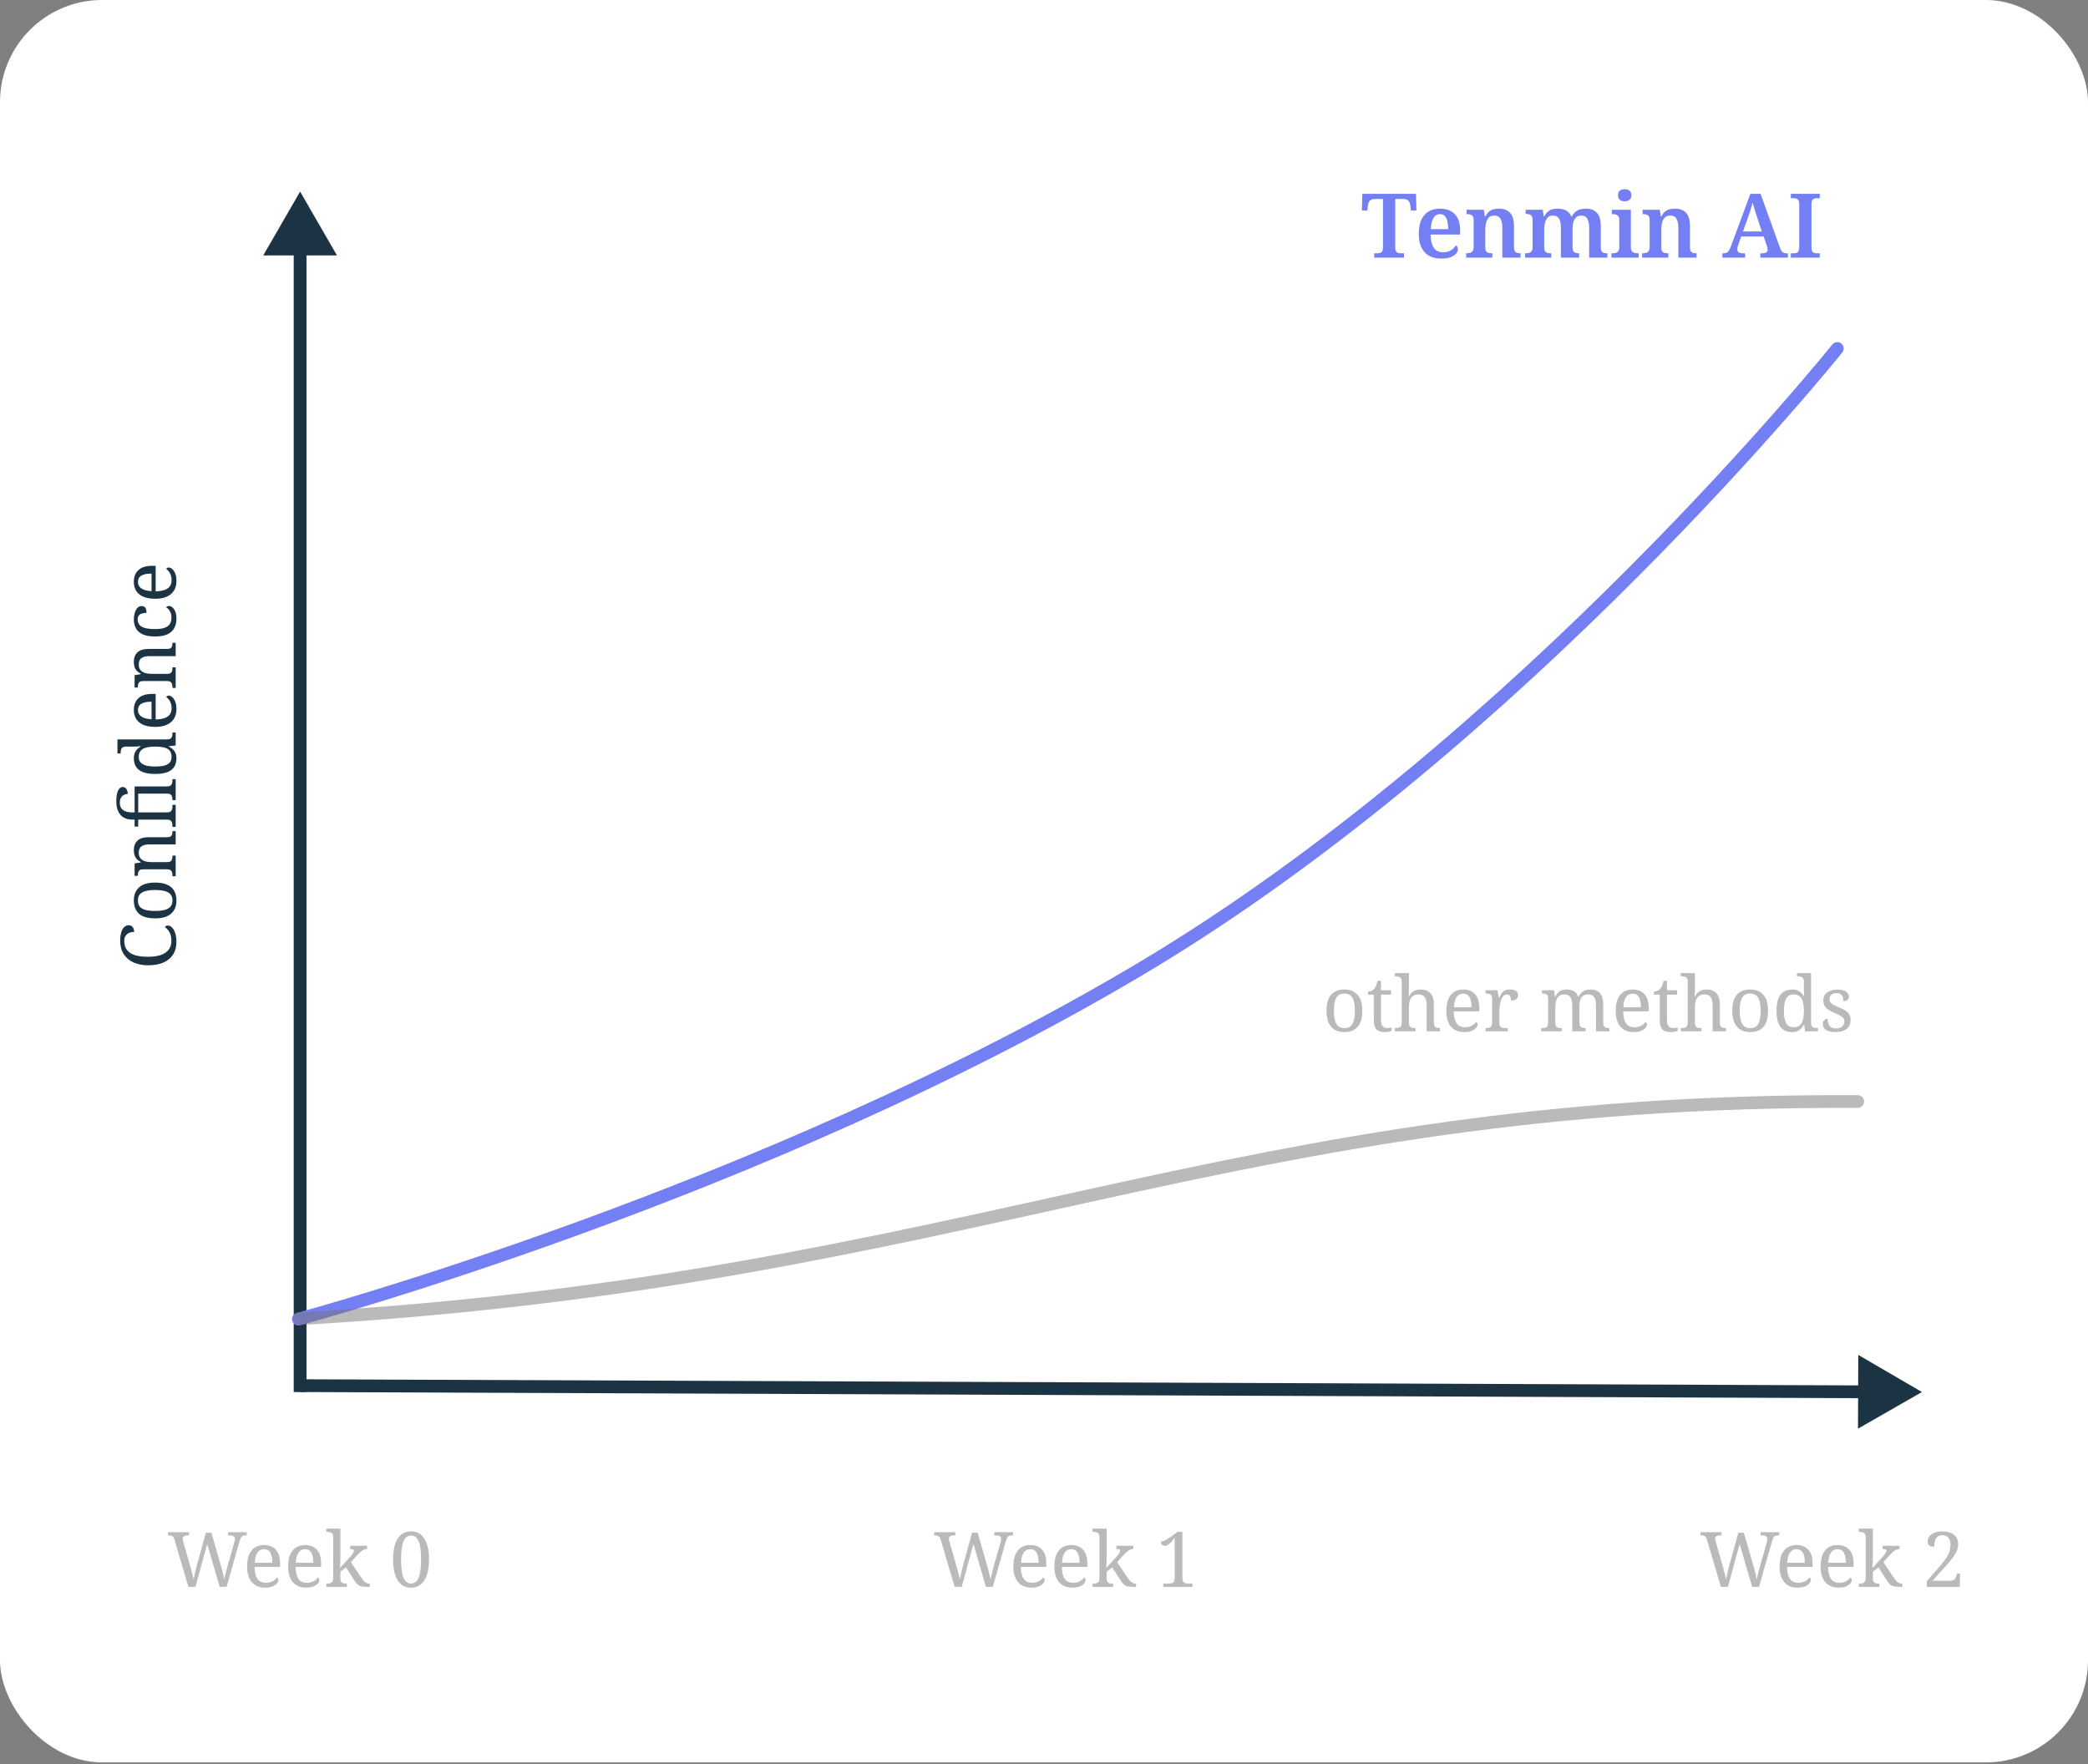 <svg width="780" height="659" viewBox="0 0 780 659" fill="none" xmlns="http://www.w3.org/2000/svg">
<rect x="0" y="0" width="780" height="659" fill="#808080" stroke="none"/>
<rect width="780" height="658.349" rx="38.165" fill="white"/>
<path d="M65.146 575.063C65.031 574.662 64.879 574.357 64.688 574.147C64.516 573.918 64.306 573.765 64.058 573.689C63.81 573.594 63.495 573.546 63.114 573.546H62.742V572.344H70.613V573.546H69.955C69.382 573.546 68.953 573.661 68.667 573.89C68.38 574.099 68.237 574.443 68.237 574.92C68.237 575.015 68.247 575.12 68.266 575.235C68.285 575.349 68.314 575.464 68.352 575.578C68.39 575.693 68.428 575.826 68.466 575.979L71.1 585.139C71.271 585.711 71.424 586.284 71.558 586.856C71.71 587.41 71.853 587.953 71.987 588.488C72.121 589.022 72.235 589.518 72.331 589.976C72.483 589.232 72.655 588.421 72.846 587.543C73.037 586.646 73.256 585.74 73.504 584.824L76.91 572.544H78.971L82.549 584.938C82.74 585.568 82.912 586.188 83.064 586.799C83.217 587.39 83.351 587.963 83.465 588.516C83.599 589.051 83.704 589.537 83.78 589.976C83.876 589.518 83.98 589.051 84.095 588.574C84.209 588.077 84.334 587.562 84.467 587.028C84.601 586.474 84.753 585.892 84.925 585.282L87.444 576.437C87.501 576.208 87.568 575.941 87.644 575.636C87.721 575.33 87.759 575.101 87.759 574.949C87.759 574.452 87.597 574.099 87.272 573.89C86.967 573.661 86.499 573.546 85.87 573.546H85.211V572.344H92.195V573.546H91.652C91.289 573.546 90.974 573.603 90.707 573.718C90.459 573.813 90.24 574.023 90.049 574.347C89.858 574.672 89.667 575.149 89.476 575.779L84.639 592.781H82.063L77.397 576.752L73.017 592.781H70.384L65.146 575.063ZM98.959 593.067C96.879 593.067 95.248 592.381 94.065 591.007C92.901 589.633 92.319 587.705 92.319 585.225C92.319 582.553 92.872 580.54 93.979 579.185C95.086 577.83 96.65 577.153 98.673 577.153C100.524 577.153 101.974 577.725 103.024 578.87C104.093 580.015 104.627 581.723 104.627 583.994V585.31H95.095C95.133 586.703 95.315 587.839 95.639 588.717C95.963 589.594 96.431 590.243 97.042 590.663C97.671 591.064 98.444 591.264 99.36 591.264C100.028 591.264 100.62 591.169 101.135 590.978C101.669 590.787 102.127 590.539 102.509 590.234C102.91 589.928 103.224 589.604 103.453 589.261C103.587 589.318 103.711 589.432 103.825 589.604C103.94 589.776 103.997 589.986 103.997 590.234C103.997 590.615 103.816 591.026 103.453 591.465C103.091 591.903 102.537 592.285 101.793 592.61C101.049 592.915 100.104 593.067 98.959 593.067ZM101.736 583.765C101.736 582.753 101.631 581.866 101.421 581.103C101.23 580.339 100.906 579.748 100.448 579.328C99.99 578.908 99.379 578.698 98.616 578.698C97.91 578.698 97.309 578.899 96.813 579.299C96.336 579.681 95.954 580.244 95.668 580.988C95.4 581.732 95.229 582.658 95.153 583.765H101.736ZM114.278 593.067C112.198 593.067 110.566 592.381 109.383 591.007C108.219 589.633 107.637 587.705 107.637 585.225C107.637 582.553 108.19 580.54 109.297 579.185C110.404 577.83 111.969 577.153 113.991 577.153C115.842 577.153 117.293 577.725 118.342 578.87C119.411 580.015 119.945 581.723 119.945 583.994V585.31H110.413C110.452 586.703 110.633 587.839 110.957 588.717C111.282 589.594 111.749 590.243 112.36 590.663C112.99 591.064 113.762 591.264 114.678 591.264C115.346 591.264 115.938 591.169 116.453 590.978C116.987 590.787 117.445 590.539 117.827 590.234C118.228 589.928 118.543 589.604 118.772 589.261C118.905 589.318 119.029 589.432 119.144 589.604C119.258 589.776 119.315 589.986 119.315 590.234C119.315 590.615 119.134 591.026 118.772 591.465C118.409 591.903 117.856 592.285 117.111 592.61C116.367 592.915 115.423 593.067 114.278 593.067ZM117.054 583.765C117.054 582.753 116.949 581.866 116.739 581.103C116.548 580.339 116.224 579.748 115.766 579.328C115.308 578.908 114.697 578.698 113.934 578.698C113.228 578.698 112.627 578.899 112.131 579.299C111.654 579.681 111.272 580.244 110.986 580.988C110.719 581.732 110.547 582.658 110.471 583.765H117.054ZM121.896 592.781V591.579H122.125C122.564 591.579 122.955 591.531 123.299 591.436C123.661 591.341 123.947 591.15 124.157 590.863C124.367 590.558 124.472 590.11 124.472 589.518V574.176C124.472 573.603 124.358 573.183 124.129 572.916C123.919 572.63 123.633 572.449 123.27 572.372C122.927 572.277 122.545 572.229 122.125 572.229H121.896V571.027H127.163V582.076C127.163 582.324 127.153 582.648 127.134 583.049C127.134 583.45 127.125 583.851 127.106 584.251C127.087 584.652 127.067 584.996 127.048 585.282C127.048 585.549 127.048 585.683 127.048 585.683L130.626 581.761C131.046 581.303 131.361 580.921 131.571 580.616C131.8 580.292 131.962 580.025 132.058 579.815C132.153 579.586 132.201 579.385 132.201 579.214C132.201 578.965 132.086 578.813 131.857 578.756C131.628 578.679 131.275 578.641 130.798 578.641V577.439H137.124V578.641C136.8 578.641 136.475 578.698 136.151 578.813C135.826 578.927 135.502 579.099 135.178 579.328C134.853 579.557 134.519 579.843 134.176 580.187C133.832 580.511 133.47 580.883 133.088 581.303L131.084 583.564L134.891 589.232C135.235 589.728 135.559 590.157 135.865 590.52C136.189 590.863 136.532 591.131 136.895 591.321C137.258 591.493 137.649 591.579 138.069 591.579H138.154V592.781H137.754C136.933 592.781 136.246 592.753 135.693 592.695C135.139 592.638 134.672 592.524 134.29 592.352C133.928 592.161 133.575 591.884 133.231 591.522C132.907 591.14 132.544 590.634 132.143 590.005L129.281 585.511L127.163 587.085V589.661C127.163 590.215 127.268 590.634 127.478 590.921C127.707 591.188 127.993 591.369 128.336 591.465C128.699 591.541 129.09 591.579 129.51 591.579H129.596V592.781H121.896ZM153.575 593.067C152.01 593.067 150.732 592.629 149.739 591.751C148.747 590.873 148.012 589.642 147.535 588.058C147.077 586.474 146.848 584.623 146.848 582.505C146.848 580.387 147.077 578.546 147.535 576.981C148.012 575.416 148.747 574.204 149.739 573.346C150.732 572.487 152.02 572.058 153.603 572.058C155.092 572.058 156.332 572.487 157.325 573.346C158.317 574.204 159.052 575.426 159.529 577.01C160.025 578.574 160.273 580.416 160.273 582.534C160.273 584.652 160.025 586.503 159.529 588.087C159.032 589.652 158.288 590.873 157.296 591.751C156.323 592.629 155.082 593.067 153.575 593.067ZM153.575 591.522C154.262 591.522 154.844 591.321 155.321 590.921C155.798 590.52 156.18 589.938 156.466 589.175C156.752 588.392 156.962 587.448 157.096 586.341C157.229 585.215 157.296 583.946 157.296 582.534C157.296 581.122 157.229 579.862 157.096 578.756C156.981 577.649 156.771 576.714 156.466 575.95C156.18 575.187 155.798 574.605 155.321 574.204C154.863 573.804 154.29 573.603 153.603 573.603C152.897 573.603 152.306 573.804 151.829 574.204C151.352 574.605 150.961 575.187 150.655 575.95C150.369 576.714 150.159 577.649 150.026 578.756C149.892 579.862 149.825 581.122 149.825 582.534C149.825 583.946 149.892 585.215 150.026 586.341C150.159 587.448 150.369 588.392 150.655 589.175C150.941 589.938 151.323 590.52 151.8 590.921C152.296 591.321 152.888 591.522 153.575 591.522Z" fill="#767676" fill-opacity="0.5"/>
<path d="M351.387 575.063C351.273 574.662 351.12 574.357 350.929 574.147C350.757 573.918 350.548 573.765 350.299 573.689C350.051 573.594 349.737 573.546 349.355 573.546H348.983V572.344H356.854V573.546H356.196C355.623 573.546 355.194 573.661 354.908 573.89C354.622 574.099 354.479 574.443 354.479 574.92C354.479 575.015 354.488 575.12 354.507 575.235C354.526 575.349 354.555 575.464 354.593 575.578C354.631 575.693 354.669 575.826 354.708 575.979L357.341 585.139C357.513 585.711 357.665 586.284 357.799 586.856C357.952 587.41 358.095 587.953 358.228 588.488C358.362 589.022 358.476 589.518 358.572 589.976C358.724 589.232 358.896 588.421 359.087 587.543C359.278 586.646 359.497 585.74 359.745 584.824L363.152 572.544H365.212L368.79 584.938C368.981 585.568 369.153 586.188 369.306 586.799C369.458 587.39 369.592 587.963 369.706 588.516C369.84 589.051 369.945 589.537 370.021 589.976C370.117 589.518 370.222 589.051 370.336 588.574C370.451 588.077 370.575 587.562 370.708 587.028C370.842 586.474 370.994 585.892 371.166 585.282L373.685 576.437C373.742 576.208 373.809 575.941 373.885 575.636C373.962 575.33 374 575.101 374 574.949C374 574.452 373.838 574.099 373.513 573.89C373.208 573.661 372.741 573.546 372.111 573.546H371.452V572.344H378.437V573.546H377.893C377.53 573.546 377.215 573.603 376.948 573.718C376.7 573.813 376.481 574.023 376.29 574.347C376.099 574.672 375.908 575.149 375.717 575.779L370.88 592.781H368.304L363.638 576.752L359.259 592.781H356.625L351.387 575.063ZM385.201 593.067C383.121 593.067 381.489 592.381 380.306 591.007C379.142 589.633 378.56 587.705 378.56 585.225C378.56 582.553 379.113 580.54 380.22 579.185C381.327 577.83 382.892 577.153 384.914 577.153C386.765 577.153 388.216 577.725 389.265 578.87C390.334 580.015 390.868 581.723 390.868 583.994V585.31H381.336C381.375 586.703 381.556 587.839 381.88 588.717C382.205 589.594 382.672 590.243 383.283 590.663C383.913 591.064 384.685 591.264 385.601 591.264C386.269 591.264 386.861 591.169 387.376 590.978C387.91 590.787 388.368 590.539 388.75 590.234C389.151 589.928 389.466 589.604 389.695 589.261C389.828 589.318 389.952 589.432 390.067 589.604C390.181 589.776 390.238 589.986 390.238 590.234C390.238 590.615 390.057 591.026 389.695 591.465C389.332 591.903 388.779 592.285 388.034 592.61C387.29 592.915 386.346 593.067 385.201 593.067ZM387.977 583.765C387.977 582.753 387.872 581.866 387.662 581.103C387.471 580.339 387.147 579.748 386.689 579.328C386.231 578.908 385.62 578.698 384.857 578.698C384.151 578.698 383.55 578.899 383.054 579.299C382.577 579.681 382.195 580.244 381.909 580.988C381.642 581.732 381.47 582.658 381.394 583.765H387.977ZM400.519 593.067C398.439 593.067 396.807 592.381 395.624 591.007C394.46 589.633 393.878 587.705 393.878 585.225C393.878 582.553 394.432 580.54 395.538 579.185C396.645 577.83 398.21 577.153 400.233 577.153C402.084 577.153 403.534 577.725 404.583 578.87C405.652 580.015 406.186 581.723 406.186 583.994V585.31H396.655C396.693 586.703 396.874 587.839 397.199 588.717C397.523 589.594 397.99 590.243 398.601 590.663C399.231 591.064 400.004 591.264 400.92 591.264C401.588 591.264 402.179 591.169 402.694 590.978C403.229 590.787 403.687 590.539 404.068 590.234C404.469 589.928 404.784 589.604 405.013 589.261C405.146 589.318 405.27 589.432 405.385 589.604C405.499 589.776 405.557 589.986 405.557 590.234C405.557 590.615 405.375 591.026 405.013 591.465C404.65 591.903 404.097 592.285 403.353 592.61C402.608 592.915 401.664 593.067 400.519 593.067ZM403.295 583.765C403.295 582.753 403.19 581.866 402.981 581.103C402.79 580.339 402.465 579.748 402.007 579.328C401.549 578.908 400.939 578.698 400.175 578.698C399.469 578.698 398.868 578.899 398.372 579.299C397.895 579.681 397.513 580.244 397.227 580.988C396.96 581.732 396.788 582.658 396.712 583.765H403.295ZM408.137 592.781V591.579H408.366C408.805 591.579 409.196 591.531 409.54 591.436C409.902 591.341 410.189 591.15 410.399 590.863C410.608 590.558 410.713 590.11 410.713 589.518V574.176C410.713 573.603 410.599 573.183 410.37 572.916C410.16 572.63 409.874 572.449 409.511 572.372C409.168 572.277 408.786 572.229 408.366 572.229H408.137V571.027H413.404V582.076C413.404 582.324 413.395 582.648 413.375 583.049C413.375 583.45 413.366 583.851 413.347 584.251C413.328 584.652 413.309 584.996 413.29 585.282C413.29 585.549 413.29 585.683 413.29 585.683L416.868 581.761C417.287 581.303 417.602 580.921 417.812 580.616C418.041 580.292 418.203 580.025 418.299 579.815C418.394 579.586 418.442 579.385 418.442 579.214C418.442 578.965 418.327 578.813 418.098 578.756C417.869 578.679 417.516 578.641 417.039 578.641V577.439H423.365V578.641C423.041 578.641 422.716 578.698 422.392 578.813C422.068 578.927 421.743 579.099 421.419 579.328C421.094 579.557 420.76 579.843 420.417 580.187C420.073 580.511 419.711 580.883 419.329 581.303L417.326 583.564L421.133 589.232C421.476 589.728 421.8 590.157 422.106 590.52C422.43 590.863 422.774 591.131 423.136 591.321C423.499 591.493 423.89 591.579 424.31 591.579H424.396V592.781H423.995C423.174 592.781 422.487 592.753 421.934 592.695C421.381 592.638 420.913 592.524 420.531 592.352C420.169 592.161 419.816 591.884 419.472 591.522C419.148 591.14 418.785 590.634 418.385 590.005L415.522 585.511L413.404 587.085V589.661C413.404 590.215 413.509 590.634 413.719 590.921C413.948 591.188 414.234 591.369 414.578 591.465C414.94 591.541 415.331 591.579 415.751 591.579H415.837V592.781H408.137ZM434.549 592.781V591.579H436.467C436.906 591.579 437.297 591.531 437.641 591.436C438.003 591.341 438.289 591.15 438.499 590.863C438.709 590.558 438.814 590.11 438.814 589.518V574.491C438.337 575.082 437.889 575.607 437.469 576.065C437.049 576.504 436.648 576.847 436.267 577.095C435.885 577.343 435.503 577.467 435.122 577.467C434.702 577.467 434.358 577.324 434.091 577.038C433.824 576.752 433.691 576.38 433.691 575.922C434.072 575.826 434.463 575.702 434.864 575.55C435.265 575.378 435.704 575.149 436.181 574.863C436.677 574.557 437.24 574.176 437.87 573.718L439.873 572.229H441.705V589.518C441.705 590.11 441.81 590.558 442.02 590.863C442.23 591.15 442.516 591.341 442.879 591.436C443.241 591.531 443.633 591.579 444.052 591.579H445.455V592.781H434.549Z" fill="#767676" fill-opacity="0.5"/>
<path d="M637.622 575.063C637.507 574.662 637.354 574.357 637.164 574.147C636.992 573.918 636.782 573.765 636.534 573.689C636.286 573.594 635.971 573.546 635.589 573.546H635.217V572.344H643.089V573.546H642.43C641.858 573.546 641.428 573.661 641.142 573.89C640.856 574.099 640.713 574.443 640.713 574.92C640.713 575.015 640.722 575.12 640.742 575.235C640.761 575.349 640.789 575.464 640.827 575.578C640.866 575.693 640.904 575.826 640.942 575.979L643.575 585.139C643.747 585.711 643.9 586.284 644.033 586.856C644.186 587.41 644.329 587.953 644.463 588.488C644.596 589.022 644.711 589.518 644.806 589.976C644.959 589.232 645.131 588.421 645.321 587.543C645.512 586.646 645.732 585.74 645.98 584.824L649.386 572.544H651.447L655.025 584.938C655.216 585.568 655.387 586.188 655.54 586.799C655.693 587.39 655.826 587.963 655.941 588.516C656.074 589.051 656.179 589.537 656.256 589.976C656.351 589.518 656.456 589.051 656.571 588.574C656.685 588.077 656.809 587.562 656.943 587.028C657.076 586.474 657.229 585.892 657.401 585.282L659.92 576.437C659.977 576.208 660.044 575.941 660.12 575.636C660.196 575.33 660.234 575.101 660.234 574.949C660.234 574.452 660.072 574.099 659.748 573.89C659.442 573.661 658.975 573.546 658.345 573.546H657.687V572.344H664.671V573.546H664.127C663.765 573.546 663.45 573.603 663.183 573.718C662.935 573.813 662.715 574.023 662.524 574.347C662.333 574.672 662.143 575.149 661.952 575.779L657.114 592.781H654.538L649.873 576.752L645.493 592.781H642.86L637.622 575.063ZM671.435 593.067C669.355 593.067 667.723 592.381 666.54 591.007C665.376 589.633 664.794 587.705 664.794 585.225C664.794 582.553 665.348 580.54 666.454 579.185C667.561 577.83 669.126 577.153 671.149 577.153C673 577.153 674.45 577.725 675.5 578.87C676.568 580.015 677.103 581.723 677.103 583.994V585.31H667.571C667.609 586.703 667.79 587.839 668.115 588.717C668.439 589.594 668.907 590.243 669.517 590.663C670.147 591.064 670.92 591.264 671.836 591.264C672.504 591.264 673.095 591.169 673.61 590.978C674.145 590.787 674.603 590.539 674.984 590.234C675.385 589.928 675.7 589.604 675.929 589.261C676.063 589.318 676.187 589.432 676.301 589.604C676.416 589.776 676.473 589.986 676.473 590.234C676.473 590.615 676.292 591.026 675.929 591.465C675.566 591.903 675.013 592.285 674.269 592.61C673.525 592.915 672.58 593.067 671.435 593.067ZM674.212 583.765C674.212 582.753 674.107 581.866 673.897 581.103C673.706 580.339 673.381 579.748 672.923 579.328C672.465 578.908 671.855 578.698 671.092 578.698C670.385 578.698 669.784 578.899 669.288 579.299C668.811 579.681 668.43 580.244 668.143 580.988C667.876 581.732 667.704 582.658 667.628 583.765H674.212ZM686.753 593.067C684.673 593.067 683.042 592.381 681.859 591.007C680.695 589.633 680.113 587.705 680.113 585.225C680.113 582.553 680.666 580.54 681.773 579.185C682.879 577.83 684.444 577.153 686.467 577.153C688.318 577.153 689.768 577.725 690.818 578.87C691.886 580.015 692.421 581.723 692.421 583.994V585.31H682.889C682.927 586.703 683.108 587.839 683.433 588.717C683.757 589.594 684.225 590.243 684.835 590.663C685.465 591.064 686.238 591.264 687.154 591.264C687.822 591.264 688.413 591.169 688.929 590.978C689.463 590.787 689.921 590.539 690.303 590.234C690.703 589.928 691.018 589.604 691.247 589.261C691.381 589.318 691.505 589.432 691.619 589.604C691.734 589.776 691.791 589.986 691.791 590.234C691.791 590.615 691.61 591.026 691.247 591.465C690.885 591.903 690.331 592.285 689.587 592.61C688.843 592.915 687.898 593.067 686.753 593.067ZM689.53 583.765C689.53 582.753 689.425 581.866 689.215 581.103C689.024 580.339 688.7 579.748 688.242 579.328C687.784 578.908 687.173 578.698 686.41 578.698C685.704 578.698 685.103 578.899 684.606 579.299C684.129 579.681 683.748 580.244 683.462 580.988C683.194 581.732 683.023 582.658 682.946 583.765H689.53ZM694.372 592.781V591.579H694.601C695.04 591.579 695.431 591.531 695.774 591.436C696.137 591.341 696.423 591.15 696.633 590.863C696.843 590.558 696.948 590.11 696.948 589.518V574.176C696.948 573.603 696.833 573.183 696.604 572.916C696.394 572.63 696.108 572.449 695.746 572.372C695.402 572.277 695.02 572.229 694.601 572.229H694.372V571.027H699.638V582.076C699.638 582.324 699.629 582.648 699.61 583.049C699.61 583.45 699.6 583.851 699.581 584.251C699.562 584.652 699.543 584.996 699.524 585.282C699.524 585.549 699.524 585.683 699.524 585.683L703.102 581.761C703.522 581.303 703.837 580.921 704.047 580.616C704.276 580.292 704.438 580.025 704.533 579.815C704.629 579.586 704.676 579.385 704.676 579.214C704.676 578.965 704.562 578.813 704.333 578.756C704.104 578.679 703.751 578.641 703.274 578.641V577.439H709.6V578.641C709.275 578.641 708.951 578.698 708.626 578.813C708.302 578.927 707.978 579.099 707.653 579.328C707.329 579.557 706.995 579.843 706.651 580.187C706.308 580.511 705.945 580.883 705.564 581.303L703.56 583.564L707.367 589.232C707.71 589.728 708.035 590.157 708.34 590.52C708.665 590.863 709.008 591.131 709.371 591.321C709.733 591.493 710.124 591.579 710.544 591.579H710.63V592.781H710.229C709.409 592.781 708.722 592.753 708.168 592.695C707.615 592.638 707.147 592.524 706.766 592.352C706.403 592.161 706.05 591.884 705.707 591.522C705.382 591.14 705.02 590.634 704.619 590.005L701.757 585.511L699.638 587.085V589.661C699.638 590.215 699.743 590.634 699.953 590.921C700.182 591.188 700.469 591.369 700.812 591.465C701.175 591.541 701.566 591.579 701.986 591.579H702.071V592.781H694.372ZM719.782 592.781V590.692L724.562 585.167C725.325 584.29 725.965 583.498 726.48 582.792C726.995 582.085 727.405 581.427 727.711 580.816C728.035 580.206 728.264 579.605 728.398 579.013C728.55 578.403 728.627 577.773 728.627 577.124C728.627 576.399 728.522 575.769 728.312 575.235C728.102 574.681 727.777 574.252 727.339 573.947C726.919 573.641 726.375 573.489 725.707 573.489C724.848 573.489 724.19 573.689 723.732 574.09C723.274 574.491 722.959 575.015 722.787 575.664C722.635 576.294 722.558 576.99 722.558 577.754C722.1 577.754 721.681 577.706 721.299 577.611C720.936 577.496 720.641 577.305 720.412 577.038C720.202 576.752 720.097 576.37 720.097 575.893C720.097 575.149 720.307 574.491 720.726 573.918C721.146 573.346 721.776 572.897 722.616 572.573C723.455 572.229 724.486 572.058 725.707 572.058C726.909 572.058 727.94 572.258 728.798 572.659C729.676 573.04 730.344 573.594 730.802 574.319C731.279 575.025 731.518 575.865 731.518 576.838C731.518 577.372 731.441 577.897 731.289 578.412C731.155 578.927 730.955 579.443 730.688 579.958C730.42 580.473 730.096 581.007 729.714 581.561C729.333 582.095 728.894 582.658 728.398 583.25C727.901 583.841 727.348 584.471 726.737 585.139L721.9 590.491H728.512C729.371 590.491 729.953 590.272 730.258 589.833C730.563 589.394 730.783 588.898 730.917 588.345L731.031 587.829H732.233L732.09 592.781H719.782Z" fill="#767676" fill-opacity="0.5"/>
<path d="M112.109 71.56L98.338 95.413H125.881L112.109 71.56ZM112.109 520H114.495L114.495 93.028H112.109H109.724L109.724 520H112.109Z" fill="#1C3343"/>
<path d="M65.911 351.881C65.911 353.77 65.472 355.364 64.594 356.661C63.717 357.959 62.495 358.942 60.931 359.609C59.347 360.258 57.496 360.583 55.378 360.583C53.317 360.583 51.504 360.239 49.939 359.552C48.355 358.846 47.124 357.816 46.247 356.461C45.35 355.087 44.901 353.398 44.901 351.394C44.901 350.097 45.044 349.019 45.331 348.16C45.598 347.301 45.98 346.662 46.476 346.242C46.953 345.822 47.497 345.612 48.107 345.612C48.718 345.612 49.204 345.851 49.567 346.328C49.93 346.805 50.111 347.397 50.111 348.103C49.519 348.103 48.947 348.208 48.393 348.418C47.821 348.627 47.353 348.98 46.991 349.477C46.609 349.954 46.418 350.612 46.418 351.452C46.418 352.883 46.771 354.037 47.477 354.915C48.164 355.793 49.176 356.432 50.512 356.833C51.847 357.215 53.469 357.405 55.378 357.405C57.076 357.405 58.584 357.205 59.9 356.804C61.198 356.385 62.209 355.736 62.934 354.858C63.66 353.98 64.022 352.845 64.022 351.452C64.022 350.517 63.908 349.725 63.679 349.076C63.45 348.427 63.154 347.883 62.791 347.444C62.41 346.986 62.009 346.595 61.589 346.271C61.684 346.118 61.828 345.994 62.018 345.899C62.19 345.784 62.419 345.727 62.705 345.727C63.068 345.727 63.44 345.851 63.822 346.099C64.184 346.347 64.528 346.719 64.852 347.215C65.157 347.711 65.415 348.351 65.625 349.133C65.816 349.896 65.911 350.812 65.911 351.881ZM65.911 336.417C65.911 338.478 65.253 340.1 63.936 341.283C62.62 342.466 60.616 343.058 57.925 343.058C55.254 343.058 53.269 342.495 51.971 341.369C50.655 340.224 49.996 338.544 49.996 336.331C49.996 334.27 50.655 332.648 51.971 331.465C53.269 330.282 55.254 329.69 57.925 329.69C60.616 329.69 62.62 330.263 63.936 331.408C65.253 332.533 65.911 334.203 65.911 336.417ZM64.423 336.36C64.423 335.405 64.184 334.642 63.707 334.07C63.211 333.497 62.476 333.087 61.503 332.839C60.53 332.591 59.337 332.467 57.925 332.467C56.494 332.467 55.311 332.6 54.376 332.867C53.422 333.115 52.706 333.526 52.229 334.098C51.752 334.671 51.513 335.434 51.513 336.388C51.513 337.342 51.752 338.106 52.229 338.678C52.706 339.251 53.422 339.661 54.376 339.909C55.311 340.157 56.494 340.281 57.925 340.281C59.337 340.281 60.53 340.157 61.503 339.909C62.476 339.642 63.211 339.222 63.707 338.649C64.184 338.077 64.423 337.314 64.423 336.36ZM65.625 327.31H64.423V327.081C64.423 326.642 64.375 326.251 64.28 325.908C64.184 325.545 63.993 325.259 63.707 325.049C63.402 324.839 62.953 324.734 62.362 324.734H53.431C52.859 324.734 52.439 324.839 52.172 325.049C51.886 325.259 51.704 325.535 51.628 325.879C51.532 326.222 51.485 326.604 51.485 327.024V327.167H50.283V322.53L52.601 322.158V322.015C51.876 321.614 51.332 321.194 50.97 320.755C50.588 320.297 50.33 319.801 50.197 319.267C50.063 318.733 49.996 318.16 49.996 317.549C49.996 316.042 50.445 314.868 51.342 314.029C52.219 313.17 53.641 312.741 55.607 312.741H62.362C62.953 312.741 63.402 312.655 63.707 312.483C63.993 312.292 64.184 312.035 64.28 311.71C64.375 311.386 64.423 311.014 64.423 310.594V310.451H65.625V315.431H55.75C54.509 315.431 53.546 315.67 52.859 316.147C52.172 316.605 51.828 317.416 51.828 318.58C51.828 319.439 52.048 320.126 52.487 320.641C52.907 321.137 53.469 321.499 54.175 321.728C54.882 321.938 55.645 322.043 56.465 322.043H62.505C63.058 322.043 63.478 321.938 63.764 321.728C64.032 321.519 64.213 321.242 64.308 320.898C64.385 320.555 64.423 320.173 64.423 319.753V319.61H65.625V327.31ZM65.625 308.89H64.423V308.518C64.423 308.079 64.375 307.688 64.28 307.344C64.184 306.982 63.993 306.695 63.707 306.485C63.402 306.275 62.953 306.171 62.362 306.171H51.628V308.775H50.283V306.171H49.424C48.241 306.171 47.201 305.932 46.304 305.455C45.407 304.959 44.711 304.205 44.214 303.194C43.699 302.182 43.441 300.894 43.441 299.329C43.441 298.433 43.499 297.65 43.613 296.982C43.728 296.314 43.89 295.761 44.1 295.322C44.31 294.883 44.558 294.549 44.844 294.32C45.13 294.091 45.455 293.977 45.817 293.977C46.371 293.977 46.829 294.215 47.191 294.692C47.535 295.169 47.706 295.799 47.706 296.582C47.325 296.582 46.905 296.677 46.447 296.868C45.989 297.059 45.598 297.393 45.273 297.87C44.93 298.328 44.758 298.976 44.758 299.816C44.758 300.789 44.987 301.543 45.445 302.077C45.884 302.612 46.466 302.984 47.191 303.194C47.897 303.384 48.651 303.48 49.453 303.48H50.283V293.776H62.362C62.953 293.776 63.402 293.671 63.707 293.462C63.993 293.252 64.184 292.965 64.28 292.603C64.375 292.24 64.423 291.849 64.423 291.429V291.057H65.625V298.9H64.423V298.814C64.423 298.394 64.385 298.013 64.308 297.669C64.213 297.307 64.032 297.02 63.764 296.811C63.478 296.582 63.058 296.467 62.505 296.467H51.628V303.48H62.362C62.953 303.48 63.402 303.375 63.707 303.165C63.993 302.955 64.184 302.669 64.28 302.306C64.375 301.944 64.423 301.553 64.423 301.133V300.617H65.625V308.89ZM65.911 283.269C65.911 284.528 65.635 285.597 65.081 286.475C64.528 287.334 63.669 287.992 62.505 288.45C61.322 288.889 59.814 289.108 57.982 289.108C56.131 289.108 54.624 288.889 53.46 288.45C52.277 287.992 51.408 287.334 50.855 286.475C50.283 285.597 49.996 284.528 49.996 283.269C49.996 282.162 50.235 281.265 50.712 280.578C51.17 279.872 51.771 279.309 52.515 278.89V278.718C52.191 278.756 51.847 278.794 51.485 278.832C51.122 278.851 50.76 278.87 50.397 278.89C50.016 278.89 49.672 278.89 49.367 278.89H47.02C46.447 278.89 46.027 279.004 45.76 279.233C45.474 279.443 45.292 279.729 45.216 280.092C45.121 280.435 45.073 280.817 45.073 281.237V281.466H43.871V276.199H62.476C63.03 276.199 63.45 276.094 63.736 275.884C64.022 275.655 64.213 275.369 64.308 275.025C64.385 274.663 64.423 274.272 64.423 273.852V273.623H65.625V278.46L63.049 278.775V278.89C63.927 279.309 64.623 279.863 65.138 280.55C65.654 281.237 65.911 282.143 65.911 283.269ZM64.079 282.782C64.079 281.294 63.583 280.273 62.591 279.72C61.58 279.166 60.043 278.89 57.982 278.89C56.647 278.89 55.53 279.014 54.633 279.262C53.718 279.491 53.021 279.891 52.544 280.464C52.067 281.017 51.828 281.8 51.828 282.811C51.828 283.651 52.067 284.328 52.544 284.843C53.021 285.359 53.718 285.74 54.633 285.988C55.549 286.217 56.675 286.332 58.011 286.332C59.366 286.332 60.492 286.217 61.389 285.988C62.286 285.74 62.963 285.359 63.421 284.843C63.86 284.309 64.079 283.622 64.079 282.782ZM65.911 264.885C65.911 266.965 65.224 268.597 63.85 269.78C62.476 270.944 60.549 271.526 58.068 271.526C55.397 271.526 53.383 270.972 52.029 269.866C50.674 268.759 49.996 267.194 49.996 265.171C49.996 263.32 50.569 261.87 51.714 260.82C52.859 259.752 54.567 259.218 56.837 259.218H58.154V268.749C59.547 268.711 60.683 268.53 61.56 268.205C62.438 267.881 63.087 267.414 63.507 266.803C63.908 266.173 64.108 265.4 64.108 264.484C64.108 263.816 64.013 263.225 63.822 262.71C63.631 262.175 63.383 261.717 63.078 261.336C62.772 260.935 62.448 260.62 62.104 260.391C62.161 260.258 62.276 260.134 62.448 260.019C62.62 259.905 62.829 259.847 63.078 259.847C63.459 259.847 63.869 260.029 64.308 260.391C64.747 260.754 65.129 261.307 65.453 262.051C65.759 262.796 65.911 263.74 65.911 264.885ZM56.608 262.109C55.597 262.109 54.71 262.214 53.947 262.423C53.183 262.614 52.592 262.939 52.172 263.397C51.752 263.855 51.542 264.465 51.542 265.229C51.542 265.935 51.742 266.536 52.143 267.032C52.525 267.509 53.088 267.891 53.832 268.177C54.576 268.444 55.502 268.616 56.608 268.692V262.109ZM65.625 256.98H64.423V256.751C64.423 256.313 64.375 255.921 64.28 255.578C64.184 255.215 63.993 254.929 63.707 254.719C63.402 254.509 62.953 254.404 62.362 254.404H53.431C52.859 254.404 52.439 254.509 52.172 254.719C51.886 254.929 51.704 255.206 51.628 255.549C51.532 255.893 51.485 256.274 51.485 256.694V256.837H50.283V252.2L52.601 251.828V251.685C51.876 251.284 51.332 250.864 50.97 250.426C50.588 249.968 50.33 249.471 50.197 248.937C50.063 248.403 49.996 247.83 49.996 247.22C49.996 245.712 50.445 244.539 51.342 243.699C52.219 242.84 53.641 242.411 55.607 242.411H62.362C62.953 242.411 63.402 242.325 63.707 242.153C63.993 241.962 64.184 241.705 64.28 241.38C64.375 241.056 64.423 240.684 64.423 240.264V240.121H65.625V245.102H55.75C54.509 245.102 53.546 245.34 52.859 245.817C52.172 246.275 51.828 247.086 51.828 248.25C51.828 249.109 52.048 249.796 52.487 250.311C52.907 250.807 53.469 251.17 54.175 251.399C54.882 251.609 55.645 251.714 56.465 251.714H62.505C63.058 251.714 63.478 251.609 63.764 251.399C64.032 251.189 64.213 250.912 64.308 250.569C64.385 250.225 64.423 249.844 64.423 249.424V249.281H65.625V256.98ZM65.911 231.232C65.911 232.492 65.644 233.618 65.11 234.61C64.576 235.583 63.736 236.356 62.591 236.929C61.427 237.482 59.91 237.759 58.04 237.759C55.998 237.759 54.395 237.482 53.231 236.929C52.048 236.356 51.218 235.593 50.741 234.639C50.244 233.665 49.996 232.578 49.996 231.375C49.996 230.574 50.101 229.792 50.311 229.028C50.521 228.265 50.846 227.635 51.284 227.139C51.704 226.643 52.248 226.395 52.916 226.395C53.355 226.395 53.708 226.49 53.975 226.681C54.242 226.872 54.433 227.158 54.548 227.54C54.662 227.902 54.719 228.37 54.719 228.942C54.109 228.942 53.555 229.019 53.059 229.171C52.563 229.305 52.172 229.544 51.886 229.887C51.58 230.231 51.428 230.727 51.428 231.375C51.428 232.101 51.618 232.74 52 233.293C52.382 233.828 53.05 234.247 54.004 234.553C54.958 234.839 56.294 234.982 58.011 234.982C59.366 234.982 60.492 234.839 61.389 234.553C62.286 234.247 62.953 233.78 63.392 233.15C63.831 232.52 64.051 231.69 64.051 230.66C64.051 230.068 63.965 229.524 63.793 229.028C63.621 228.532 63.383 228.103 63.078 227.74C62.772 227.359 62.429 227.063 62.047 226.853C62.161 226.7 62.314 226.586 62.505 226.509C62.677 226.414 62.896 226.366 63.163 226.366C63.602 226.366 64.032 226.548 64.451 226.91C64.871 227.273 65.224 227.817 65.51 228.542C65.778 229.248 65.911 230.145 65.911 231.232ZM65.911 217.03C65.911 219.11 65.224 220.741 63.85 221.924C62.476 223.088 60.549 223.67 58.068 223.67C55.397 223.67 53.383 223.117 52.029 222.01C50.674 220.903 49.996 219.339 49.996 217.316C49.996 215.465 50.569 214.015 51.714 212.965C52.859 211.896 54.567 211.362 56.837 211.362H58.154L58.154 220.894C59.547 220.856 60.683 220.674 61.56 220.35C62.438 220.026 63.087 219.558 63.507 218.947C63.908 218.318 64.108 217.545 64.108 216.629C64.108 215.961 64.013 215.369 63.822 214.854C63.631 214.32 63.383 213.862 63.078 213.48C62.772 213.079 62.448 212.765 62.104 212.536C62.161 212.402 62.276 212.278 62.448 212.164C62.62 212.049 62.829 211.992 63.078 211.992C63.459 211.992 63.869 212.173 64.308 212.536C64.747 212.898 65.129 213.452 65.453 214.196C65.759 214.94 65.911 215.885 65.911 217.03ZM56.608 214.253C55.597 214.253 54.71 214.358 53.947 214.568C53.183 214.759 52.592 215.083 52.172 215.541C51.752 215.999 51.542 216.61 51.542 217.373C51.542 218.079 51.742 218.68 52.143 219.176C52.525 219.653 53.088 220.035 53.832 220.321C54.576 220.588 55.502 220.76 56.608 220.837L56.608 214.253Z" fill="#1C3343"/>
<path d="M717.981 519.997L694.182 506.131L694.074 533.674L717.981 519.997ZM112.109 517.611L112.1 519.997L696.504 522.297L696.513 519.912L696.523 517.527L112.119 515.226L112.109 517.611Z" fill="#1C3343"/>
<path d="M111.472 492.75C111.472 492.75 285.046 446.055 426.972 361.376C568.899 276.697 686.334 130.181 686.334 130.181" stroke="#747FF4" stroke-width="4.771" stroke-linecap="round"/>
<path d="M111.946 492.581C362.571 478.258 459.177 410.275 693.964 411.48" stroke="#767676" stroke-opacity="0.5" stroke-width="4.771" stroke-linecap="round"/>
<path d="M502.174 385.544C500.113 385.544 498.491 384.886 497.308 383.569C496.125 382.252 495.533 380.249 495.533 377.558C495.533 374.886 496.096 372.902 497.222 371.604C498.367 370.288 500.046 369.629 502.26 369.629C504.321 369.629 505.943 370.288 507.126 371.604C508.309 372.902 508.9 374.886 508.9 377.558C508.9 380.249 508.328 382.252 507.183 383.569C506.057 384.886 504.387 385.544 502.174 385.544ZM502.231 384.056C503.185 384.056 503.948 383.817 504.521 383.34C505.093 382.844 505.504 382.109 505.752 381.136C506 380.163 506.124 378.97 506.124 377.558C506.124 376.127 505.99 374.944 505.723 374.009C505.475 373.055 505.065 372.339 504.492 371.862C503.92 371.385 503.157 371.146 502.202 371.146C501.248 371.146 500.485 371.385 499.913 371.862C499.34 372.339 498.93 373.055 498.682 374.009C498.434 374.944 498.31 376.127 498.31 377.558C498.31 378.97 498.434 380.163 498.682 381.136C498.949 382.109 499.369 382.844 499.941 383.34C500.514 383.817 501.277 384.056 502.231 384.056ZM517.349 385.544C515.898 385.544 514.839 385.22 514.171 384.571C513.523 383.903 513.198 382.748 513.198 381.107V371.547H511.023V370.402C511.366 370.402 511.748 370.335 512.168 370.202C512.588 370.049 512.95 369.81 513.255 369.486C513.58 369.143 513.847 368.723 514.057 368.227C514.267 367.73 514.439 367.12 514.572 366.395H515.889V369.915H519.639V371.547H515.889V381.193C515.889 382.166 516.089 382.882 516.49 383.34C516.891 383.798 517.415 384.027 518.064 384.027C518.408 384.027 518.723 384.008 519.009 383.97C519.295 383.932 519.591 383.884 519.896 383.827V385.086C519.648 385.201 519.276 385.306 518.78 385.401C518.284 385.496 517.807 385.544 517.349 385.544ZM521.057 385.258V384.056H521.286C521.725 384.056 522.116 384.008 522.46 383.912C522.822 383.817 523.109 383.626 523.319 383.34C523.528 383.035 523.633 382.586 523.633 381.995V366.652C523.633 366.08 523.519 365.66 523.29 365.393C523.08 365.107 522.794 364.925 522.431 364.849C522.088 364.754 521.706 364.706 521.286 364.706H521.057V363.504H526.324V369.801C526.324 370.144 526.315 370.507 526.295 370.889C526.276 371.251 526.257 371.566 526.238 371.833C526.219 372.1 526.21 372.234 526.21 372.234H526.353C526.639 371.661 526.982 371.184 527.383 370.803C527.803 370.402 528.27 370.106 528.786 369.915C529.32 369.725 529.912 369.629 530.56 369.629C532.201 369.629 533.451 370.078 534.31 370.975C535.188 371.852 535.627 373.274 535.627 375.239V381.995C535.627 382.586 535.722 383.035 535.913 383.34C536.104 383.626 536.361 383.817 536.686 383.912C537.029 384.008 537.411 384.056 537.831 384.056H537.917V385.258H532.936V375.383C532.936 374.142 532.698 373.179 532.221 372.492C531.763 371.805 530.952 371.461 529.788 371.461C529.005 371.461 528.356 371.652 527.841 372.034C527.326 372.415 526.944 372.959 526.696 373.665C526.448 374.352 526.324 375.163 526.324 376.098V382.138C526.324 382.691 526.429 383.111 526.639 383.397C526.868 383.664 527.154 383.846 527.498 383.941C527.86 384.017 528.251 384.056 528.671 384.056H528.757V385.258H521.057ZM546.927 385.544C544.847 385.544 543.215 384.857 542.032 383.483C540.868 382.109 540.286 380.182 540.286 377.701C540.286 375.03 540.839 373.016 541.946 371.661C543.053 370.307 544.618 369.629 546.64 369.629C548.491 369.629 549.942 370.202 550.991 371.347C552.06 372.492 552.594 374.199 552.594 376.47V377.787H543.062C543.1 379.18 543.282 380.315 543.606 381.193C543.931 382.071 544.398 382.72 545.009 383.14C545.638 383.54 546.411 383.741 547.327 383.741C547.995 383.741 548.587 383.645 549.102 383.455C549.636 383.264 550.094 383.016 550.476 382.71C550.877 382.405 551.191 382.081 551.42 381.737C551.554 381.794 551.678 381.909 551.793 382.081C551.907 382.252 551.964 382.462 551.964 382.71C551.964 383.092 551.783 383.502 551.42 383.941C551.058 384.38 550.504 384.762 549.76 385.086C549.016 385.391 548.071 385.544 546.927 385.544ZM549.703 376.241C549.703 375.23 549.598 374.343 549.388 373.579C549.197 372.816 548.873 372.224 548.415 371.805C547.957 371.385 547.346 371.175 546.583 371.175C545.877 371.175 545.276 371.375 544.78 371.776C544.303 372.158 543.921 372.721 543.635 373.465C543.368 374.209 543.196 375.135 543.12 376.241H549.703ZM554.974 385.258V384.056H555.06C555.499 384.056 555.89 384.008 556.234 383.912C556.596 383.817 556.883 383.626 557.092 383.34C557.302 383.035 557.407 382.586 557.407 381.995V373.064C557.407 372.492 557.293 372.072 557.064 371.805C556.854 371.518 556.568 371.337 556.205 371.261C555.862 371.165 555.48 371.118 555.06 371.118H554.974V369.915H559.382L559.926 372.749H560.069C560.317 372.177 560.585 371.652 560.871 371.175C561.157 370.698 561.539 370.326 562.016 370.059C562.493 369.772 563.151 369.629 563.991 369.629C565.04 369.629 565.813 369.81 566.309 370.173C566.825 370.536 567.082 371.051 567.082 371.719C567.082 372.31 566.872 372.797 566.452 373.179C566.052 373.56 565.374 373.751 564.42 373.751C564.42 373.217 564.372 372.787 564.277 372.463C564.182 372.139 564.019 371.9 563.79 371.747C563.581 371.595 563.285 371.518 562.903 371.518C562.369 371.518 561.92 371.728 561.558 372.148C561.195 372.568 560.909 373.102 560.699 373.751C560.489 374.4 560.336 375.077 560.241 375.783C560.146 376.47 560.098 377.09 560.098 377.644V382.138C560.098 382.691 560.203 383.111 560.413 383.397C560.642 383.664 560.928 383.846 561.272 383.941C561.634 384.017 562.025 384.056 562.445 384.056H563.247V385.258H554.974ZM575.74 385.258V384.056H576.112C576.551 384.056 576.933 384.008 577.257 383.912C577.581 383.817 577.839 383.626 578.03 383.34C578.221 383.035 578.316 382.586 578.316 381.995V373.064C578.316 372.492 578.221 372.072 578.03 371.805C577.839 371.518 577.572 371.337 577.228 371.261C576.904 371.165 576.532 371.118 576.112 371.118H576.026V369.915H580.52L580.892 372.234H581.035C581.417 371.509 581.827 370.965 582.266 370.602C582.705 370.221 583.182 369.963 583.697 369.83C584.213 369.696 584.766 369.629 585.358 369.629C585.968 369.629 586.541 369.715 587.075 369.887C587.628 370.059 588.115 370.335 588.535 370.717C588.955 371.079 589.279 371.585 589.508 372.234H589.737C590.119 371.509 590.539 370.965 590.997 370.602C591.474 370.221 591.979 369.963 592.514 369.83C593.067 369.696 593.639 369.629 594.231 369.629C595.7 369.629 596.845 370.078 597.666 370.975C598.486 371.852 598.897 373.274 598.897 375.239V381.995C598.897 382.586 598.992 383.035 599.183 383.34C599.374 383.626 599.631 383.817 599.956 383.912C600.299 384.008 600.681 384.056 601.101 384.056H601.187V385.258H596.206V375.383C596.206 374.142 595.977 373.179 595.519 372.492C595.08 371.805 594.307 371.461 593.201 371.461C592.418 371.461 591.788 371.661 591.311 372.062C590.853 372.444 590.519 372.959 590.31 373.608C590.119 374.257 590.023 374.963 590.023 375.726V381.995C590.023 382.586 590.119 383.035 590.31 383.34C590.5 383.626 590.758 383.817 591.082 383.912C591.426 384.008 591.808 384.056 592.227 384.056H592.313V385.258H587.333V375.383C587.333 374.142 587.104 373.179 586.646 372.492C586.207 371.805 585.434 371.461 584.327 371.461C583.507 371.461 582.848 371.681 582.352 372.119C581.875 372.539 581.532 373.102 581.322 373.808C581.112 374.514 581.007 375.278 581.007 376.098V382.138C581.007 382.691 581.112 383.111 581.322 383.397C581.551 383.664 581.837 383.846 582.18 383.941C582.543 384.017 582.934 384.056 583.354 384.056H583.44V385.258H575.74ZM610.212 385.544C608.132 385.544 606.501 384.857 605.317 383.483C604.153 382.109 603.571 380.182 603.571 377.701C603.571 375.03 604.125 373.016 605.232 371.661C606.338 370.307 607.903 369.629 609.926 369.629C611.777 369.629 613.227 370.202 614.277 371.347C615.345 372.492 615.88 374.199 615.88 376.47V377.787H606.348C606.386 379.18 606.567 380.315 606.892 381.193C607.216 382.071 607.684 382.72 608.294 383.14C608.924 383.54 609.697 383.741 610.613 383.741C611.281 383.741 611.872 383.645 612.387 383.455C612.922 383.264 613.38 383.016 613.761 382.71C614.162 382.405 614.477 382.081 614.706 381.737C614.84 381.794 614.964 381.909 615.078 382.081C615.193 382.252 615.25 382.462 615.25 382.71C615.25 383.092 615.069 383.502 614.706 383.941C614.343 384.38 613.79 384.762 613.046 385.086C612.302 385.391 611.357 385.544 610.212 385.544ZM612.989 376.241C612.989 375.23 612.884 374.343 612.674 373.579C612.483 372.816 612.158 372.224 611.701 371.805C611.243 371.385 610.632 371.175 609.869 371.175C609.163 371.175 608.561 371.375 608.065 371.776C607.588 372.158 607.207 372.721 606.92 373.465C606.653 374.209 606.481 375.135 606.405 376.241H612.989ZM624.185 385.544C622.735 385.544 621.676 385.22 621.008 384.571C620.359 383.903 620.035 382.748 620.035 381.107V371.547H617.859V370.402C618.203 370.402 618.584 370.335 619.004 370.202C619.424 370.049 619.786 369.81 620.092 369.486C620.416 369.143 620.683 368.723 620.893 368.227C621.103 367.73 621.275 367.12 621.408 366.395H622.725V369.915H626.475V371.547H622.725V381.193C622.725 382.166 622.926 382.882 623.326 383.34C623.727 383.798 624.252 384.027 624.901 384.027C625.244 384.027 625.559 384.008 625.845 383.97C626.131 383.932 626.427 383.884 626.733 383.827V385.086C626.484 385.201 626.112 385.306 625.616 385.401C625.12 385.496 624.643 385.544 624.185 385.544ZM627.894 385.258V384.056H628.123C628.561 384.056 628.953 384.008 629.296 383.912C629.659 383.817 629.945 383.626 630.155 383.34C630.365 383.035 630.47 382.586 630.47 381.995V366.652C630.47 366.08 630.355 365.66 630.126 365.393C629.916 365.107 629.63 364.925 629.268 364.849C628.924 364.754 628.542 364.706 628.123 364.706H627.894V363.504H633.16V369.801C633.16 370.144 633.151 370.507 633.132 370.889C633.113 371.251 633.094 371.566 633.074 371.833C633.055 372.1 633.046 372.234 633.046 372.234H633.189C633.475 371.661 633.819 371.184 634.219 370.803C634.639 370.402 635.107 370.106 635.622 369.915C636.156 369.725 636.748 369.629 637.397 369.629C639.038 369.629 640.288 370.078 641.146 370.975C642.024 371.852 642.463 373.274 642.463 375.239V381.995C642.463 382.586 642.559 383.035 642.749 383.34C642.94 383.626 643.198 383.817 643.522 383.912C643.866 384.008 644.247 384.056 644.667 384.056H644.753V385.258H639.772V375.383C639.772 374.142 639.534 373.179 639.057 372.492C638.599 371.805 637.788 371.461 636.624 371.461C635.841 371.461 635.193 371.652 634.677 372.034C634.162 372.415 633.781 372.959 633.532 373.665C633.284 374.352 633.16 375.163 633.16 376.098V382.138C633.16 382.691 633.265 383.111 633.475 383.397C633.704 383.664 633.99 383.846 634.334 383.941C634.696 384.017 635.088 384.056 635.508 384.056H635.593V385.258H627.894ZM653.763 385.544C651.702 385.544 650.08 384.886 648.897 383.569C647.714 382.252 647.122 380.249 647.122 377.558C647.122 374.886 647.685 372.902 648.811 371.604C649.956 370.288 651.635 369.629 653.849 369.629C655.91 369.629 657.532 370.288 658.715 371.604C659.898 372.902 660.489 374.886 660.489 377.558C660.489 380.249 659.917 382.252 658.772 383.569C657.646 384.886 655.976 385.544 653.763 385.544ZM653.82 384.056C654.774 384.056 655.538 383.817 656.11 383.34C656.682 382.844 657.093 382.109 657.341 381.136C657.589 380.163 657.713 378.97 657.713 377.558C657.713 376.127 657.579 374.944 657.312 374.009C657.064 373.055 656.654 372.339 656.081 371.862C655.509 371.385 654.746 371.146 653.791 371.146C652.837 371.146 652.074 371.385 651.502 371.862C650.929 372.339 650.519 373.055 650.271 374.009C650.023 374.944 649.899 376.127 649.899 377.558C649.899 378.97 650.023 380.163 650.271 381.136C650.538 382.109 650.958 382.844 651.53 383.34C652.103 383.817 652.866 384.056 653.82 384.056ZM669.482 385.544C668.222 385.544 667.153 385.267 666.276 384.714C665.417 384.161 664.759 383.302 664.301 382.138C663.862 380.955 663.642 379.447 663.642 377.615C663.642 375.764 663.862 374.257 664.301 373.093C664.759 371.91 665.417 371.041 666.276 370.488C667.153 369.915 668.222 369.629 669.482 369.629C670.588 369.629 671.485 369.868 672.172 370.345C672.878 370.803 673.441 371.404 673.861 372.148H674.033C673.995 371.824 673.956 371.48 673.918 371.118C673.899 370.755 673.88 370.392 673.861 370.03C673.861 369.648 673.861 369.305 673.861 368.999V366.652C673.861 366.08 673.747 365.66 673.518 365.393C673.308 365.107 673.021 364.925 672.659 364.849C672.315 364.754 671.934 364.706 671.514 364.706H671.285V363.504H676.552V382.109C676.552 382.663 676.657 383.082 676.867 383.369C677.096 383.655 677.382 383.846 677.725 383.941C678.088 384.017 678.479 384.056 678.899 384.056H679.128V385.258H674.29L673.976 382.682H673.861C673.441 383.559 672.888 384.256 672.201 384.771C671.514 385.286 670.607 385.544 669.482 385.544ZM669.968 383.712C671.457 383.712 672.478 383.216 673.031 382.224C673.584 381.212 673.861 379.676 673.861 377.615C673.861 376.279 673.737 375.163 673.489 374.266C673.26 373.35 672.859 372.654 672.287 372.177C671.733 371.7 670.951 371.461 669.94 371.461C669.1 371.461 668.422 371.7 667.907 372.177C667.392 372.654 667.01 373.35 666.762 374.266C666.533 375.182 666.419 376.308 666.419 377.644C666.419 378.999 666.533 380.125 666.762 381.021C667.01 381.918 667.392 382.596 667.907 383.054C668.442 383.493 669.129 383.712 669.968 383.712ZM685.661 385.544C684.707 385.544 683.877 385.43 683.171 385.201C682.465 384.972 681.912 384.638 681.511 384.199C681.129 383.741 680.938 383.178 680.938 382.51C680.938 381.995 681.043 381.594 681.253 381.308C681.463 381.021 681.702 380.821 681.969 380.707C682.255 380.592 682.513 380.535 682.742 380.535C682.742 381.203 682.837 381.813 683.028 382.367C683.219 382.92 683.543 383.359 684.001 383.684C684.459 384.008 685.07 384.17 685.833 384.17C686.845 384.17 687.617 383.932 688.152 383.455C688.705 382.958 688.982 382.329 688.982 381.565C688.982 381.088 688.877 380.697 688.667 380.392C688.476 380.086 688.123 379.791 687.608 379.504C687.112 379.199 686.396 378.846 685.461 378.445C684.488 378.006 683.677 377.587 683.028 377.186C682.398 376.766 681.921 376.289 681.597 375.755C681.292 375.201 681.139 374.514 681.139 373.694C681.139 372.396 681.625 371.404 682.599 370.717C683.591 370.011 684.898 369.658 686.52 369.658C687.436 369.658 688.199 369.782 688.81 370.03C689.44 370.259 689.907 370.574 690.213 370.975C690.537 371.375 690.699 371.814 690.699 372.291C690.699 372.806 690.518 373.226 690.155 373.551C689.812 373.856 689.306 374.009 688.638 374.009C688.638 373.055 688.438 372.31 688.037 371.776C687.636 371.242 687.016 370.975 686.177 370.975C685.528 370.975 685.003 371.07 684.602 371.261C684.202 371.452 683.906 371.719 683.715 372.062C683.543 372.406 683.457 372.806 683.457 373.264C683.457 373.741 683.572 374.142 683.801 374.467C684.049 374.791 684.431 375.096 684.946 375.383C685.48 375.65 686.167 375.955 687.007 376.299C688.018 376.718 688.839 377.138 689.468 377.558C690.098 377.978 690.556 378.464 690.842 379.018C691.148 379.571 691.3 380.249 691.3 381.05C691.3 382.539 690.785 383.664 689.755 384.428C688.724 385.172 687.36 385.544 685.661 385.544Z" fill="#767676" fill-opacity="0.5"/>
<path d="M513.357 96.25V94.614H514.526C514.927 94.614 515.283 94.569 515.595 94.48C515.906 94.369 516.151 94.157 516.329 93.846C516.53 93.534 516.63 93.055 516.63 92.41V74.31H513.758C513.09 74.31 512.567 74.421 512.189 74.644C511.81 74.844 511.532 75.133 511.354 75.512C511.176 75.891 511.053 76.325 510.986 76.814L510.786 78.651H508.749L508.916 72.406H528.953L529.12 78.651H527.083L526.849 76.814C526.804 76.325 526.682 75.891 526.481 75.512C526.303 75.133 526.025 74.844 525.647 74.644C525.268 74.421 524.745 74.31 524.077 74.31H521.205V92.376C521.205 93.022 521.294 93.512 521.472 93.846C521.65 94.157 521.906 94.369 522.24 94.48C522.574 94.569 522.93 94.614 523.309 94.614H524.478V96.25H513.357ZM538.323 96.584C535.651 96.584 533.592 95.782 532.145 94.18C530.72 92.554 530.007 90.295 530.007 87.4C530.007 84.284 530.698 81.935 532.078 80.354C533.48 78.751 535.44 77.95 537.955 77.95C540.293 77.95 542.118 78.629 543.432 79.987C544.768 81.323 545.436 83.315 545.436 85.965V87.601H534.415C534.46 89.159 534.66 90.428 535.017 91.408C535.395 92.365 535.918 93.078 536.586 93.545C537.276 94.013 538.111 94.246 539.091 94.246C539.87 94.246 540.56 94.135 541.161 93.912C541.785 93.668 542.319 93.356 542.764 92.977C543.209 92.577 543.566 92.142 543.833 91.675C544.078 91.786 544.267 91.975 544.4 92.243C544.556 92.488 544.634 92.777 544.634 93.111C544.634 93.668 544.4 94.213 543.933 94.747C543.488 95.282 542.797 95.727 541.862 96.083C540.95 96.417 539.77 96.584 538.323 96.584ZM540.994 85.597C540.994 84.462 540.894 83.471 540.694 82.625C540.493 81.779 540.17 81.133 539.725 80.688C539.302 80.221 538.723 79.987 537.989 79.987C537.276 79.987 536.664 80.198 536.152 80.621C535.662 81.044 535.273 81.679 534.983 82.525C534.716 83.349 534.549 84.373 534.482 85.597H540.994ZM547.694 96.25V94.614H547.828C548.34 94.614 548.796 94.558 549.197 94.447C549.598 94.335 549.91 94.113 550.132 93.779C550.377 93.445 550.5 92.944 550.5 92.276V82.191C550.5 81.545 550.388 81.067 550.166 80.755C549.943 80.443 549.642 80.243 549.264 80.154C548.908 80.043 548.485 79.987 547.995 79.987H547.861V78.35H554.273L554.707 80.855H554.874C555.32 80.009 555.798 79.386 556.31 78.985C556.845 78.562 557.412 78.284 558.013 78.15C558.637 78.017 559.305 77.95 560.017 77.95C561.754 77.95 563.112 78.462 564.091 79.486C565.071 80.51 565.561 82.157 565.561 84.428V92.243C565.561 92.933 565.65 93.445 565.828 93.779C566.028 94.113 566.295 94.335 566.629 94.447C566.985 94.558 567.408 94.614 567.898 94.614H568.032V96.25H561.219V85.063C561.219 83.616 560.985 82.503 560.518 81.723C560.073 80.922 559.294 80.521 558.18 80.521C557.334 80.521 556.666 80.766 556.177 81.256C555.709 81.746 555.364 82.391 555.141 83.193C554.941 83.994 554.841 84.862 554.841 85.797V92.41C554.841 93.055 554.941 93.534 555.141 93.846C555.364 94.157 555.665 94.369 556.043 94.48C556.422 94.569 556.856 94.614 557.345 94.614H557.479V96.25H547.694ZM569.707 96.25V94.614H569.908C570.42 94.614 570.865 94.558 571.244 94.447C571.644 94.335 571.956 94.113 572.179 93.779C572.401 93.445 572.513 92.944 572.513 92.276V82.124C572.513 81.478 572.401 81 572.179 80.688C571.978 80.376 571.689 80.176 571.31 80.087C570.954 79.976 570.531 79.92 570.041 79.92H569.941V78.35H576.286L576.72 80.855H576.887C577.333 80.009 577.811 79.386 578.323 78.985C578.835 78.562 579.392 78.284 579.993 78.15C580.616 78.017 581.273 77.95 581.963 77.95C582.742 77.95 583.455 78.05 584.1 78.25C584.746 78.451 585.314 78.762 585.804 79.185C586.293 79.586 586.672 80.143 586.939 80.855H587.206C587.651 80.009 588.152 79.386 588.709 78.985C589.266 78.562 589.855 78.284 590.479 78.15C591.124 78.017 591.803 77.95 592.516 77.95C594.23 77.95 595.566 78.462 596.523 79.486C597.503 80.51 597.993 82.157 597.993 84.428V92.243C597.993 92.933 598.082 93.445 598.26 93.779C598.46 94.113 598.738 94.335 599.095 94.447C599.451 94.558 599.874 94.614 600.364 94.614H600.464V96.25H593.651V85.063C593.651 83.616 593.429 82.503 592.983 81.723C592.538 80.922 591.77 80.521 590.679 80.521C589.9 80.521 589.266 80.744 588.776 81.189C588.308 81.634 587.963 82.224 587.74 82.959C587.54 83.694 587.44 84.495 587.44 85.363V92.243C587.44 92.911 587.529 93.423 587.707 93.779C587.907 94.113 588.186 94.335 588.542 94.447C588.898 94.558 589.321 94.614 589.811 94.614H589.911V96.25H583.099V85.063C583.099 83.616 582.876 82.503 582.431 81.723C581.986 80.922 581.217 80.521 580.127 80.521C579.303 80.521 578.646 80.766 578.156 81.256C577.689 81.746 577.355 82.391 577.154 83.193C576.954 83.994 576.854 84.862 576.854 85.797V92.41C576.854 93.055 576.965 93.534 577.188 93.846C577.41 94.157 577.711 94.369 578.089 94.48C578.468 94.569 578.902 94.614 579.392 94.614H579.492V96.25H569.707ZM601.957 96.25V94.614H602.392C602.77 94.614 603.148 94.569 603.527 94.48C603.928 94.369 604.25 94.157 604.495 93.846C604.763 93.534 604.896 93.066 604.896 92.443V82.091C604.896 81.467 604.763 81.011 604.495 80.722C604.228 80.41 603.905 80.21 603.527 80.121C603.148 80.031 602.77 79.987 602.392 79.987H602.091V78.35H609.237V92.376C609.237 93.022 609.36 93.512 609.605 93.846C609.85 94.157 610.172 94.369 610.573 94.48C610.974 94.569 611.364 94.614 611.742 94.614H612.143V96.25H601.957ZM606.9 75.212C606.21 75.212 605.62 75.033 605.13 74.677C604.662 74.321 604.429 73.742 604.429 72.941C604.429 72.117 604.662 71.538 605.13 71.204C605.62 70.848 606.221 70.67 606.933 70.67C607.601 70.67 608.18 70.848 608.67 71.204C609.159 71.538 609.404 72.117 609.404 72.941C609.404 73.742 609.159 74.321 608.67 74.677C608.18 75.033 607.59 75.212 606.9 75.212ZM613.44 96.25V94.614H613.573C614.086 94.614 614.542 94.558 614.943 94.447C615.343 94.335 615.655 94.113 615.878 93.779C616.123 93.445 616.245 92.944 616.245 92.276V82.191C616.245 81.545 616.134 81.067 615.911 80.755C615.688 80.443 615.388 80.243 615.009 80.154C614.653 80.043 614.23 79.987 613.74 79.987H613.607V78.35H620.019L620.453 80.855H620.62C621.065 80.009 621.544 79.386 622.056 78.985C622.59 78.562 623.158 78.284 623.759 78.15C624.382 78.017 625.05 77.95 625.762 77.95C627.499 77.95 628.857 78.462 629.837 79.486C630.816 80.51 631.306 82.157 631.306 84.428V92.243C631.306 92.933 631.395 93.445 631.573 93.779C631.773 94.113 632.041 94.335 632.375 94.447C632.731 94.558 633.154 94.614 633.644 94.614H633.777V96.25H626.965V85.063C626.965 83.616 626.731 82.503 626.263 81.723C625.818 80.922 625.039 80.521 623.926 80.521C623.08 80.521 622.412 80.766 621.922 81.256C621.455 81.746 621.109 82.391 620.887 83.193C620.687 83.994 620.586 84.862 620.586 85.797V92.41C620.586 93.055 620.687 93.534 620.887 93.846C621.109 94.157 621.41 94.369 621.789 94.48C622.167 94.569 622.601 94.614 623.091 94.614H623.224V96.25H613.44ZM643.426 96.25V94.614H643.927C644.35 94.614 644.706 94.547 644.996 94.413C645.285 94.28 645.552 94.035 645.797 93.679C646.042 93.322 646.298 92.799 646.565 92.109L653.879 72.406H657.686L664.899 92.443C665.099 93.022 665.311 93.467 665.533 93.779C665.778 94.091 666.046 94.313 666.335 94.447C666.647 94.558 666.992 94.614 667.37 94.614H667.904V96.25H657.586V94.614H658.688C659.133 94.614 659.511 94.502 659.823 94.28C660.157 94.057 660.324 93.701 660.324 93.211C660.324 93.055 660.302 92.899 660.257 92.744C660.235 92.566 660.201 92.41 660.157 92.276C660.135 92.12 660.09 91.975 660.023 91.842L658.821 88.335H650.439L649.371 91.475C649.304 91.653 649.237 91.842 649.17 92.042C649.126 92.243 649.081 92.443 649.037 92.643C649.014 92.844 649.003 93.022 649.003 93.178C649.003 93.668 649.17 94.035 649.504 94.28C649.838 94.502 650.261 94.614 650.773 94.614H651.909V96.25H643.426ZM651.107 86.465H658.153L656.283 80.822C656.105 80.265 655.916 79.686 655.715 79.085C655.537 78.484 655.359 77.894 655.181 77.315C655.025 76.737 654.881 76.191 654.747 75.679C654.658 76.035 654.547 76.414 654.413 76.814C654.302 77.215 654.179 77.627 654.046 78.05C653.934 78.473 653.801 78.907 653.645 79.352C653.511 79.775 653.367 80.198 653.211 80.621L651.107 86.465ZM668.985 96.25V94.614H670.02C670.421 94.614 670.777 94.569 671.089 94.48C671.4 94.369 671.645 94.157 671.823 93.846C672.024 93.512 672.124 93.022 672.124 92.376V76.28C672.124 75.612 672.024 75.122 671.823 74.811C671.645 74.499 671.4 74.299 671.089 74.21C670.777 74.098 670.421 74.043 670.02 74.043H668.985V72.406H679.805V74.043H678.769C678.391 74.043 678.035 74.098 677.701 74.21C677.389 74.299 677.144 74.499 676.966 74.811C676.788 75.122 676.699 75.612 676.699 76.28V92.376C676.699 93.022 676.788 93.512 676.966 93.846C677.144 94.157 677.389 94.369 677.701 94.48C678.035 94.569 678.391 94.614 678.769 94.614H679.805V96.25H668.985Z" fill="#747FF4"/>
</svg>
